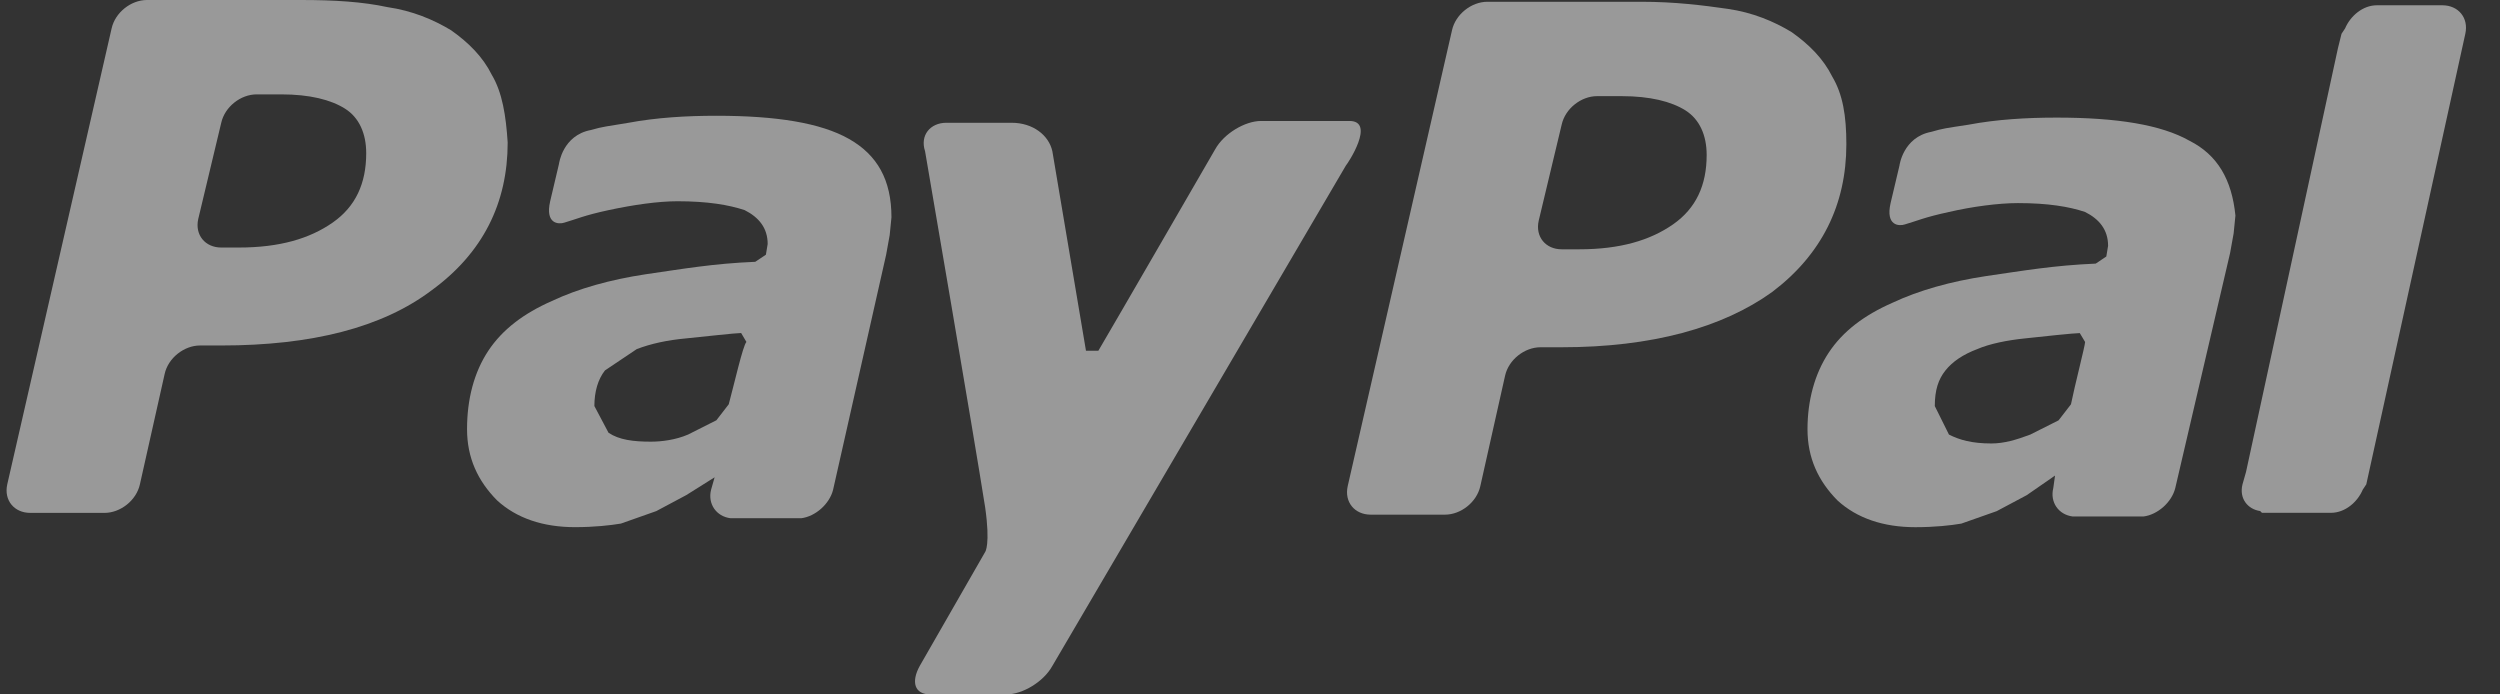 <svg width="72" height="20" viewBox="0 0 72 20" fill="none" xmlns="http://www.w3.org/2000/svg">
<rect x="0" y="0" width="72" height="20" fill="#333333" stroke="none"/>
<path d="M14.163 2.154C13.909 1.641 13.501 1.231 12.992 0.872C12.482 0.564 11.871 0.308 11.158 0.205C10.445 0.051 9.631 0 8.663 0H4.232C3.774 0 3.316 0.359 3.214 0.821L0.209 13.95C0.107 14.412 0.413 14.771 0.871 14.771H3.01C3.468 14.771 3.927 14.412 4.029 13.95L4.742 10.77C4.843 10.309 5.302 9.95 5.76 9.95H6.371C8.969 9.95 11.006 9.437 12.432 8.36C13.909 7.283 14.621 5.847 14.621 4.103C14.571 3.334 14.469 2.667 14.163 2.154ZM9.58 6.411C8.918 6.873 8.052 7.129 6.881 7.129H6.371C5.913 7.129 5.607 6.77 5.709 6.308L6.371 3.539C6.473 3.077 6.931 2.718 7.39 2.718H8.103C8.918 2.718 9.529 2.872 9.936 3.129C10.344 3.385 10.547 3.847 10.547 4.411C10.547 5.283 10.242 5.949 9.58 6.411Z" fill="white" fill-opacity="0.5"/>
<path d="M24.451 4.001C23.637 3.539 22.363 3.334 20.632 3.334C19.766 3.334 18.9 3.386 18.085 3.539C17.474 3.642 17.372 3.642 17.016 3.745C16.201 3.898 16.099 4.719 16.099 4.719L15.845 5.796C15.692 6.463 16.099 6.463 16.252 6.412C16.608 6.309 16.812 6.206 17.525 6.052C18.238 5.899 18.951 5.796 19.511 5.796C20.377 5.796 20.988 5.899 21.447 6.052C21.854 6.258 22.109 6.565 22.109 7.027L22.058 7.335L21.752 7.54C20.53 7.591 19.664 7.745 18.595 7.899C17.576 8.053 16.659 8.309 15.896 8.668C15.081 9.027 14.47 9.489 14.062 10.104C13.655 10.72 13.451 11.489 13.451 12.361C13.451 13.181 13.757 13.848 14.317 14.412C14.877 14.925 15.641 15.182 16.558 15.182C17.118 15.182 17.576 15.13 17.882 15.079L18.9 14.72L19.766 14.258L20.581 13.746L20.479 14.105C20.377 14.515 20.632 14.874 21.039 14.925H21.09H22.72H23.025H23.076C23.484 14.874 23.891 14.515 23.993 14.105L25.521 7.335L25.623 6.771L25.674 6.258C25.674 5.181 25.266 4.463 24.451 4.001ZM20.988 11.643L20.632 12.104L19.817 12.515C19.46 12.669 19.053 12.72 18.747 12.72C18.238 12.72 17.831 12.669 17.525 12.463L17.118 11.694C17.118 11.284 17.22 10.925 17.423 10.668L18.34 10.053C18.747 9.899 19.206 9.796 19.766 9.745C20.275 9.694 21.192 9.591 21.345 9.591L21.497 9.848C21.396 9.95 21.141 11.079 20.988 11.643Z" fill="white" fill-opacity="0.5"/>
<path d="M63.056 4.053C62.241 3.592 60.968 3.387 59.236 3.387C58.371 3.387 57.505 3.438 56.69 3.592C56.028 3.694 55.977 3.694 55.621 3.797C54.806 3.951 54.704 4.771 54.704 4.771L54.449 5.849C54.297 6.515 54.704 6.515 54.857 6.464C55.213 6.361 55.417 6.259 56.13 6.105C56.792 5.951 57.556 5.849 58.116 5.849C58.982 5.849 59.593 5.951 60.051 6.105C60.459 6.31 60.713 6.618 60.713 7.079L60.662 7.387L60.357 7.592C59.135 7.644 58.269 7.797 57.199 7.951C56.181 8.105 55.264 8.362 54.5 8.721C53.685 9.08 53.074 9.541 52.667 10.157C52.259 10.772 52.056 11.541 52.056 12.362C52.056 13.183 52.361 13.849 52.921 14.414C53.482 14.927 54.245 15.183 55.162 15.183C55.722 15.183 56.181 15.132 56.486 15.08L57.505 14.721L58.371 14.26L59.185 13.696L59.135 14.055C59.033 14.465 59.287 14.824 59.695 14.875H59.746C60 14.875 60.917 14.875 61.375 14.875H61.681H61.732C62.139 14.824 62.547 14.465 62.648 14.055L64.227 7.285L64.329 6.72L64.38 6.208C64.278 5.182 63.871 4.464 63.056 4.053ZM59.644 11.644L59.287 12.106L58.472 12.516C58.065 12.67 57.709 12.772 57.352 12.772C56.792 12.772 56.435 12.67 56.13 12.516L55.722 11.695C55.722 11.234 55.824 10.926 56.028 10.67C56.232 10.413 56.537 10.208 56.945 10.054C57.301 9.9 57.81 9.798 58.32 9.746C58.778 9.695 59.746 9.593 59.898 9.593L60.051 9.849C60.051 9.952 59.746 11.131 59.644 11.644Z" fill="white" fill-opacity="0.5"/>
<path d="M52.768 2.205C52.513 1.692 52.105 1.282 51.596 0.923C51.087 0.615 50.476 0.359 49.763 0.256C49.05 0.153 48.235 0.051 47.267 0.051H42.837C42.379 0.051 41.92 0.41 41.818 0.871L38.814 14.001C38.712 14.463 39.017 14.822 39.476 14.822H41.615C42.073 14.822 42.531 14.463 42.633 14.001L43.346 10.821C43.448 10.36 43.906 10.001 44.365 10.001H44.976C47.573 10.001 49.61 9.436 51.036 8.411C52.462 7.334 53.175 5.898 53.175 4.154C53.175 3.333 53.073 2.718 52.768 2.205ZM48.184 6.462C47.522 6.923 46.656 7.18 45.485 7.18H44.976C44.517 7.18 44.212 6.821 44.314 6.359L44.976 3.59C45.078 3.128 45.536 2.769 45.994 2.769H46.707C47.522 2.769 48.133 2.923 48.541 3.179C48.948 3.436 49.152 3.897 49.152 4.462C49.152 5.333 48.846 6 48.184 6.462Z" fill="white" fill-opacity="0.5"/>
<path d="M71.001 0.973C71.103 0.511 70.797 0.152 70.339 0.152H68.455C68.047 0.152 67.691 0.46 67.538 0.819L67.436 0.973L67.334 1.383L64.686 13.59L64.584 13.949C64.482 14.359 64.737 14.667 65.093 14.718L65.144 14.769H67.13C67.538 14.769 67.894 14.462 68.047 14.103L68.149 13.949L71.001 0.973Z" fill="white" fill-opacity="0.5"/>
<path d="M38.864 3.484C38.355 3.484 36.318 3.484 36.318 3.484C35.86 3.484 35.248 3.843 34.994 4.305C34.994 4.305 31.938 9.588 31.633 10.101H31.276L30.308 4.356C30.207 3.895 29.748 3.536 29.137 3.536H27.253C26.794 3.536 26.489 3.895 26.642 4.356C26.642 4.356 28.068 12.665 28.373 14.614C28.526 15.691 28.373 15.896 28.373 15.896L26.489 19.178C26.234 19.64 26.336 19.999 26.794 19.999H28.984C29.443 19.999 30.054 19.64 30.308 19.178L38.762 4.767C38.813 4.715 39.628 3.484 38.864 3.484Z" fill="white" fill-opacity="0.5"/>
</svg>
